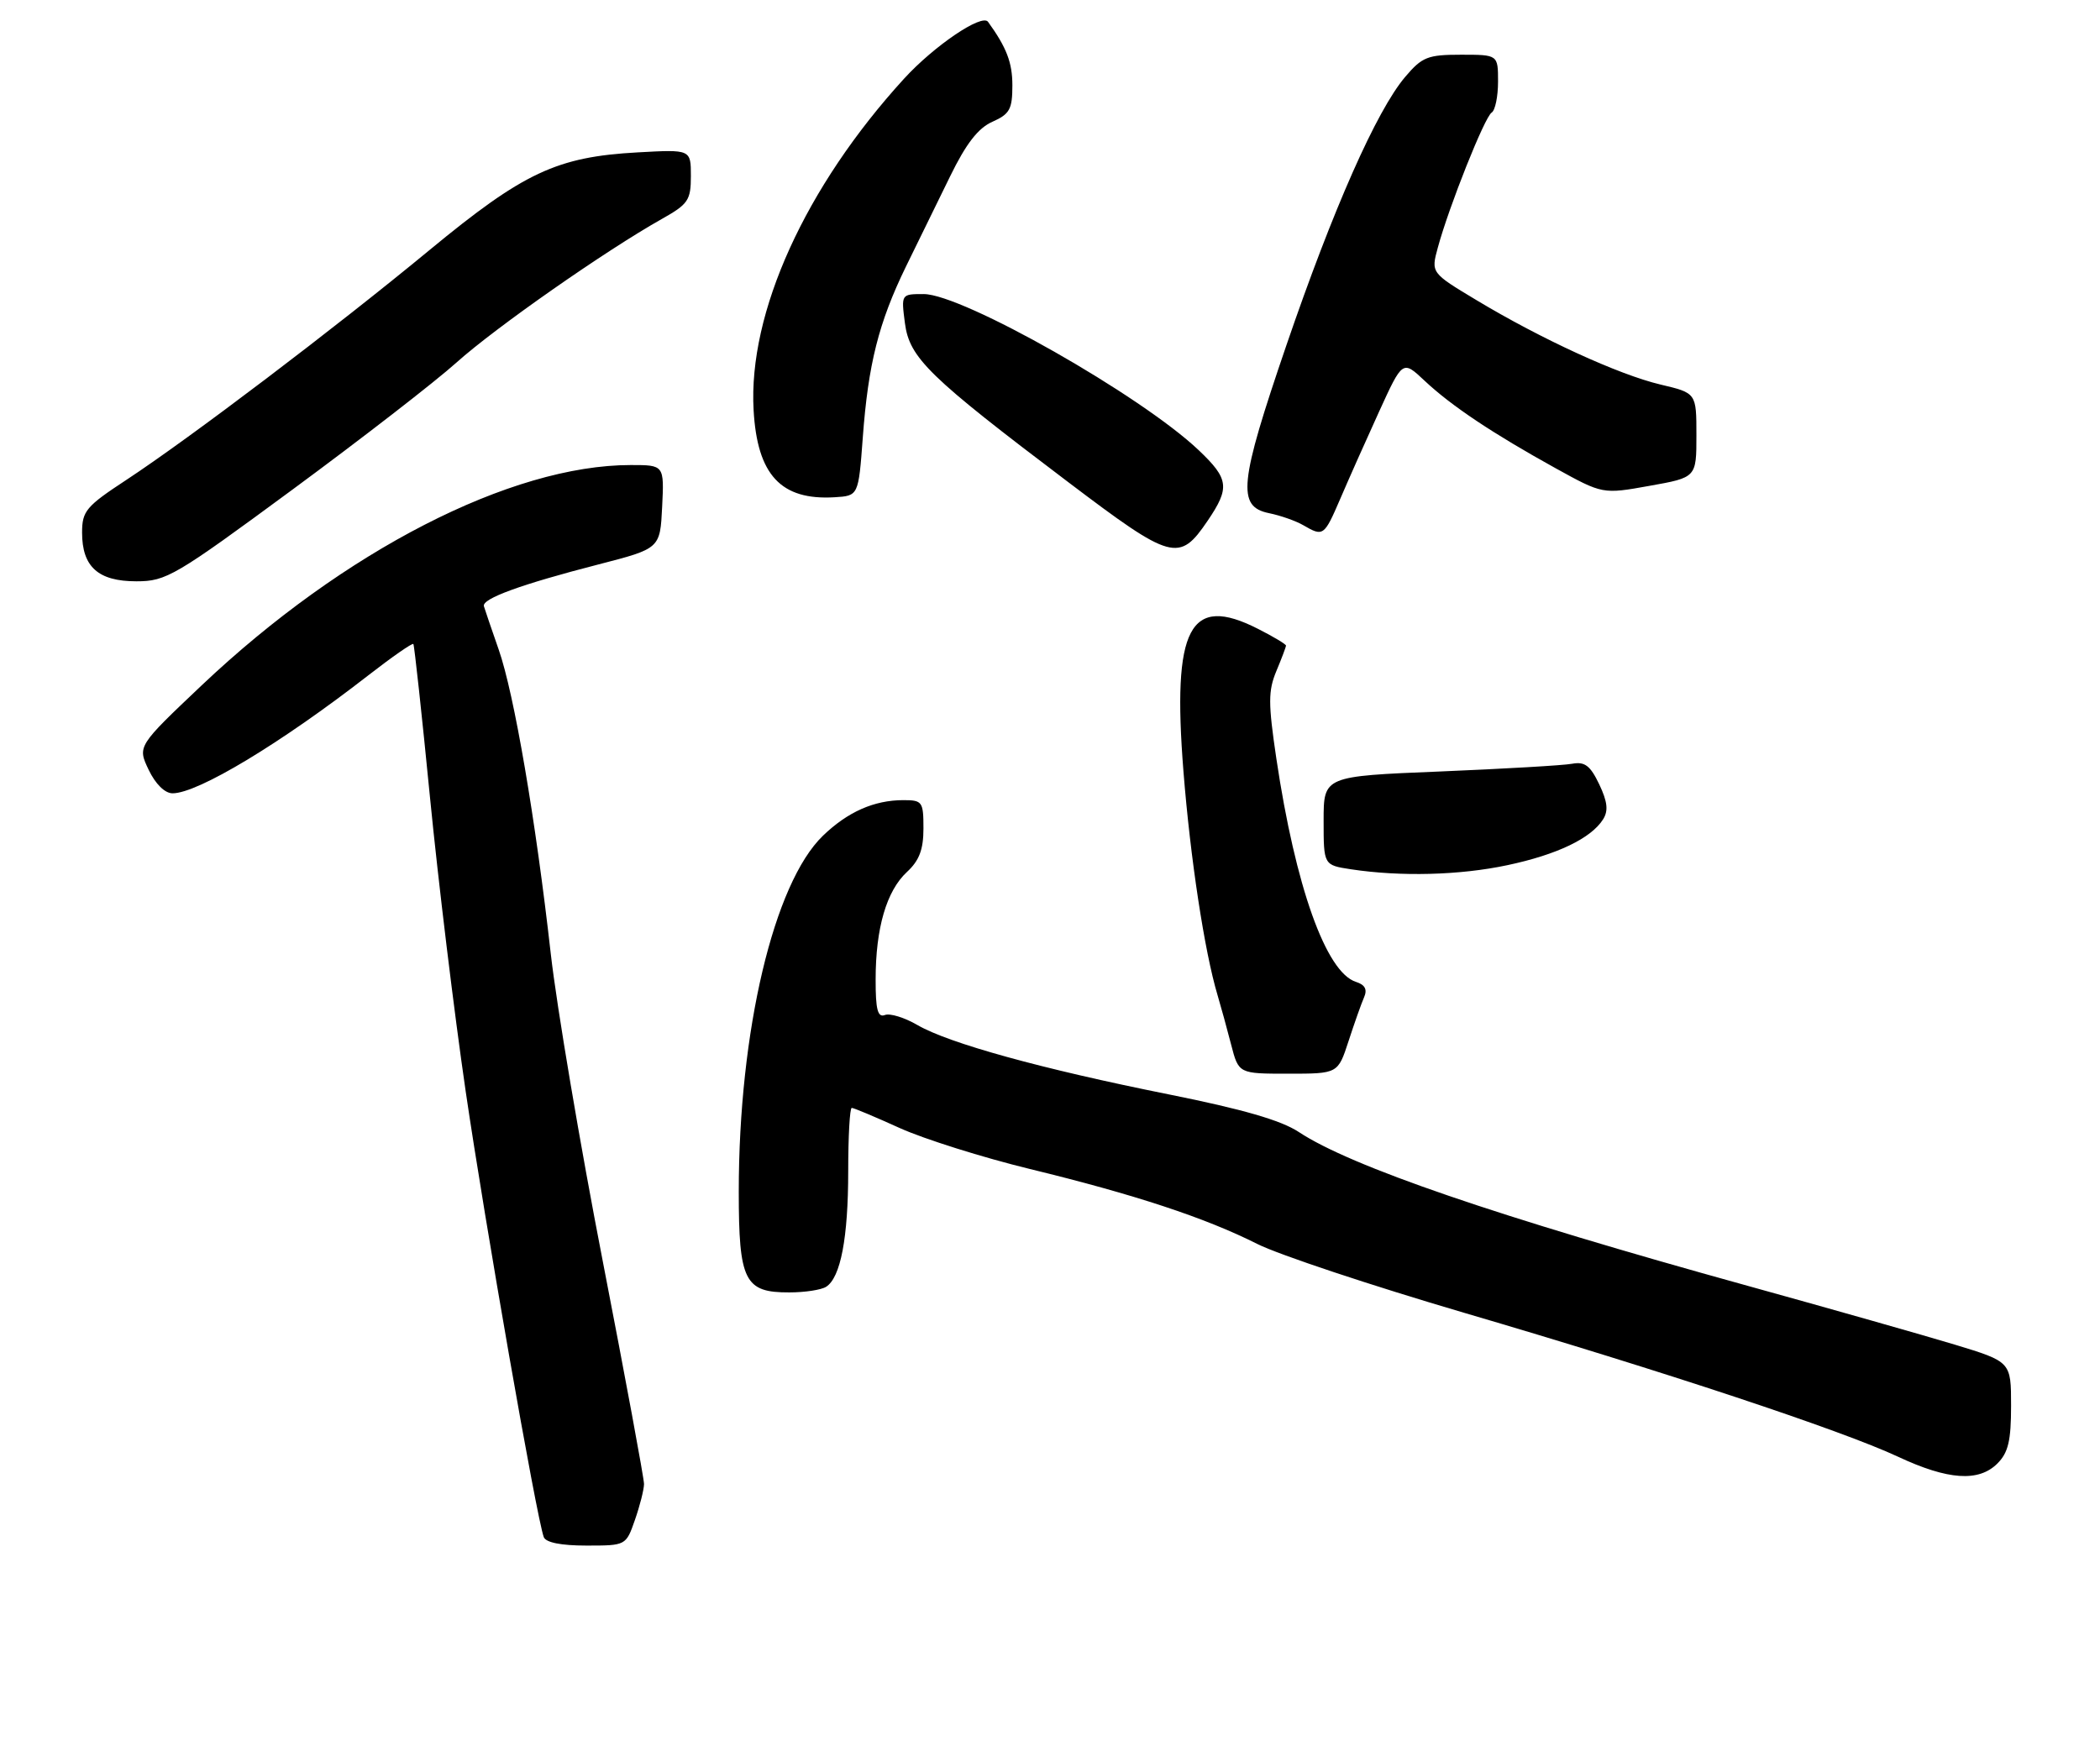 <?xml version="1.0" encoding="UTF-8" standalone="no"?>
<!DOCTYPE svg PUBLIC "-//W3C//DTD SVG 1.1//EN" "http://www.w3.org/Graphics/SVG/1.1/DTD/svg11.dtd" >
<svg xmlns="http://www.w3.org/2000/svg" xmlns:xlink="http://www.w3.org/1999/xlink" version="1.1" viewBox="0 0 307 256">
 <g >
 <path fill="currentColor"
d=" M 92.82 222.25 C 93.54 220.19 94.14 217.82 94.15 217.00 C 94.15 216.18 91.44 201.54 88.13 184.48 C 84.81 167.42 81.39 147.17 80.52 139.48 C 78.30 119.77 75.16 101.44 72.91 95.00 C 71.85 91.97 70.88 89.11 70.74 88.64 C 70.43 87.54 76.19 85.44 87.50 82.53 C 96.50 80.21 96.50 80.21 96.80 74.11 C 97.10 68.00 97.10 68.00 92.21 68.00 C 74.70 68.00 50.28 80.54 29.53 100.17 C 20.09 109.11 20.09 109.11 21.73 112.56 C 22.73 114.65 24.10 116.00 25.23 116.00 C 28.93 116.00 41.07 108.68 53.83 98.76 C 57.32 96.05 60.29 93.98 60.43 94.17 C 60.57 94.35 61.67 104.44 62.86 116.59 C 64.05 128.74 66.40 148.09 68.08 159.59 C 70.88 178.70 78.41 221.76 79.49 224.75 C 79.78 225.55 82.00 226.00 85.72 226.00 C 91.51 226.00 91.51 226.00 92.82 222.25 Z  M 292.00 214.00 C 293.59 212.41 294.00 210.67 294.00 205.56 C 294.00 199.12 294.00 199.12 285.75 196.61 C 281.21 195.24 267.60 191.37 255.50 188.02 C 218.82 177.87 197.46 170.55 189.86 165.52 C 187.27 163.81 181.65 162.19 170.84 160.02 C 152.31 156.31 138.69 152.55 134.11 149.88 C 132.24 148.79 130.10 148.13 129.36 148.42 C 128.31 148.82 128.00 147.62 128.01 143.22 C 128.01 135.71 129.60 130.28 132.58 127.51 C 134.39 125.84 135.00 124.22 135.00 121.14 C 135.00 117.23 134.84 117.00 132.07 117.00 C 127.79 117.00 123.93 118.71 120.31 122.20 C 113.12 129.14 108.00 150.77 108.00 174.24 C 108.00 187.32 108.85 189.01 115.40 188.98 C 117.66 188.98 120.07 188.61 120.77 188.16 C 122.89 186.82 124.00 180.99 124.00 171.26 C 124.00 166.17 124.23 162.00 124.52 162.00 C 124.81 162.00 127.97 163.33 131.54 164.95 C 135.11 166.56 143.68 169.26 150.58 170.94 C 165.84 174.65 176.21 178.07 183.79 181.89 C 186.93 183.47 200.53 187.99 214.00 191.95 C 243.31 200.55 269.17 209.13 277.46 213.00 C 284.78 216.43 289.27 216.73 292.00 214.00 Z  M 197.14 152.25 C 197.99 149.64 199.01 146.75 199.41 145.84 C 199.92 144.68 199.56 144.00 198.22 143.57 C 193.85 142.18 189.38 129.64 186.59 110.92 C 185.39 102.83 185.39 101.02 186.59 98.13 C 187.37 96.27 188.00 94.59 188.00 94.40 C 188.00 94.20 186.17 93.10 183.92 91.96 C 173.90 86.85 171.34 91.75 173.01 112.80 C 174.02 125.55 176.09 139.14 177.99 145.50 C 178.48 147.15 179.38 150.41 179.98 152.75 C 181.08 157.00 181.08 157.00 188.33 157.00 C 195.59 157.00 195.59 157.00 197.14 152.25 Z  M 220.36 126.51 C 227.63 124.97 232.60 122.59 234.36 119.80 C 235.15 118.54 235.00 117.23 233.79 114.68 C 232.48 111.94 231.68 111.34 229.83 111.68 C 228.55 111.92 219.85 112.42 210.50 112.81 C 193.50 113.50 193.50 113.50 193.50 120.00 C 193.50 126.50 193.50 126.50 197.50 127.11 C 204.76 128.21 213.40 127.99 220.36 126.51 Z  M 42.80 71.56 C 52.83 64.17 63.62 55.81 66.77 52.98 C 72.44 47.89 88.55 36.63 96.75 32.02 C 100.61 29.85 101.00 29.28 101.00 25.74 C 101.00 21.85 101.00 21.85 93.25 22.28 C 81.40 22.93 76.55 25.21 62.82 36.54 C 48.88 48.05 27.79 64.04 18.46 70.18 C 12.58 74.04 12.00 74.73 12.00 77.88 C 12.00 82.89 14.36 85.00 19.94 85.00 C 24.31 85.00 25.58 84.25 42.80 71.56 Z  M 176.55 76.14 C 179.82 71.32 179.66 70.03 175.25 65.84 C 166.84 57.84 140.71 43.00 135.03 43.00 C 131.74 43.00 131.74 43.00 132.29 47.25 C 132.96 52.35 135.75 55.06 156.18 70.51 C 171.35 81.99 172.39 82.27 176.55 76.14 Z  M 195.95 72.90 C 197.15 70.10 199.69 64.39 201.59 60.23 C 205.05 52.65 205.05 52.65 208.27 55.68 C 212.19 59.36 218.22 63.38 227.40 68.46 C 234.30 72.27 234.30 72.27 241.15 71.04 C 248.00 69.82 248.00 69.82 248.00 63.65 C 248.00 57.47 248.00 57.47 242.75 56.23 C 236.63 54.78 225.31 49.58 215.85 43.89 C 209.19 39.89 209.19 39.89 210.20 36.19 C 211.83 30.19 217.05 17.08 218.07 16.46 C 218.58 16.14 219.00 14.11 219.00 11.94 C 219.00 8.00 219.00 8.00 213.59 8.00 C 208.72 8.00 207.90 8.32 205.42 11.25 C 201.24 16.18 194.88 30.56 188.05 50.51 C 181.15 70.69 180.80 74.08 185.53 75.04 C 187.20 75.38 189.45 76.17 190.53 76.80 C 193.46 78.50 193.57 78.42 195.95 72.90 Z  M 126.13 64.00 C 126.92 53.25 128.45 47.18 132.43 39.00 C 134.18 35.42 137.08 29.48 138.89 25.80 C 141.23 21.00 143.00 18.72 145.09 17.80 C 147.61 16.68 148.00 15.97 148.00 12.48 C 148.00 9.15 147.15 6.94 144.44 3.19 C 143.55 1.96 136.56 6.70 132.17 11.50 C 117.73 27.31 109.36 45.73 110.17 59.97 C 110.70 69.45 114.17 73.18 122.00 72.71 C 125.50 72.50 125.50 72.50 126.13 64.00 Z "/>
</g>
</svg>